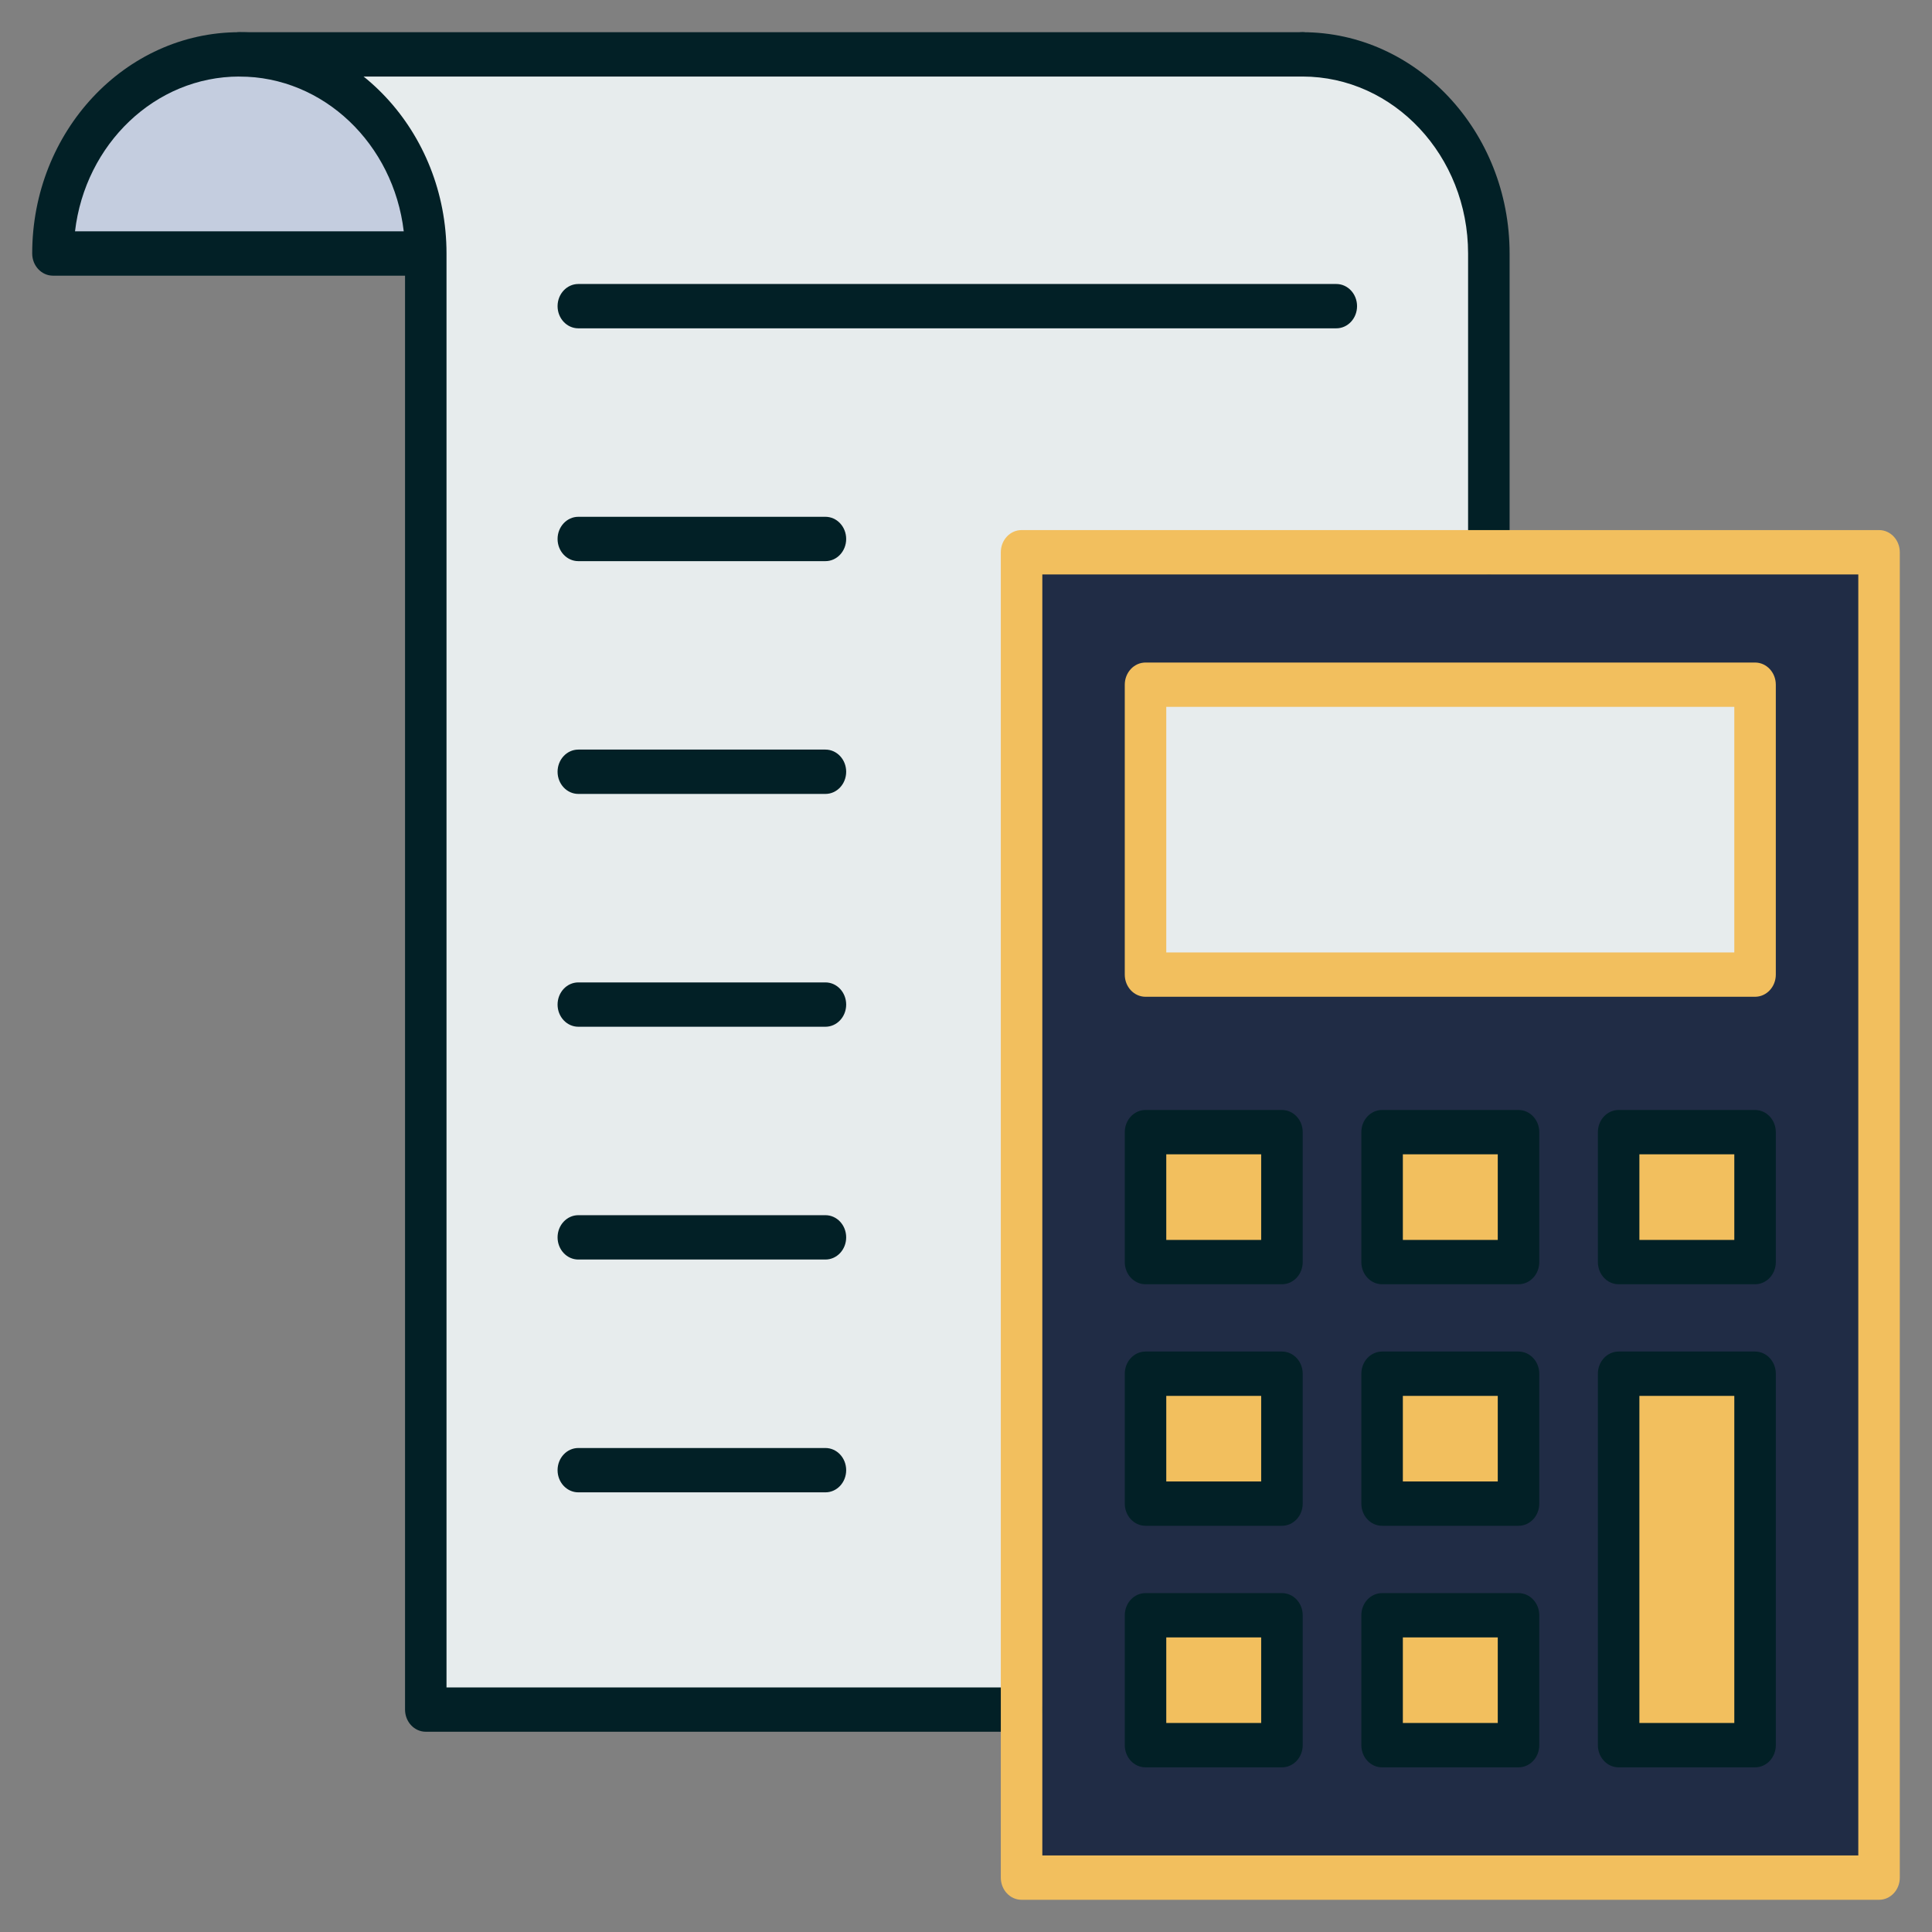 <svg width="150" height="150" viewBox="0 0 150 150" fill="none" xmlns="http://www.w3.org/2000/svg">
<rect x="0" y="0" width="150" height="150" fill="#808080" stroke="none"/>
<path d="M6.576 18.805C5.445 18.805 4.524 17.689 4.706 16.44C5.714 9.514 11.086 4.226 17.557 4.226H26.978L37.036 18.805H6.576Z" fill="#C4CDDF"/>
<path d="M115.61 132.593V18.447C115.61 10.591 109.649 4.223 102.295 4.223H18.584C25.937 4.223 31.898 10.591 31.898 18.447V132.593H115.61Z" fill="#E7ECED"/>
<path d="M145.889 42.883H79.318V145.791H145.889V42.883Z" fill="#202C45"/>
<path d="M136.254 53.159H88.936V75.671H136.254V53.159Z" fill="#E7ECED"/>
<path d="M99.521 125.412H88.936V135.498H99.521V125.412Z" fill="#F2BF5E"/>
<path d="M136.254 106.652H125.669V135.498H136.254V106.652Z" fill="#F2BF5E"/>
<path d="M117.888 125.412H107.303V135.498H117.888V125.412Z" fill="#F2BF5E"/>
<path d="M99.521 106.652H88.936V116.738H99.521V106.652Z" fill="#F2BF5E"/>
<path d="M117.888 106.652H107.303V116.738H117.888V106.652Z" fill="#F2BF5E"/>
<path d="M99.521 87.891H88.936V97.977H99.521V87.891Z" fill="#F2BF5E"/>
<path d="M136.254 87.891H125.669V97.977H136.254V87.891Z" fill="#F2BF5E"/>
<path d="M117.888 87.891H107.303V97.977H117.888V87.891Z" fill="#F2BF5E"/>
<path d="M115.594 44.598C114.703 44.598 113.982 43.827 113.982 42.877V19.682C113.982 12.106 108.213 5.942 101.121 5.942C100.23 5.942 99.51 5.171 99.51 4.221C99.51 3.271 100.23 2.5 101.121 2.5C109.99 2.5 117.205 10.209 117.205 19.682V42.877C117.205 43.828 116.484 44.598 115.594 44.598Z" fill="#022026"/>
<path d="M79.315 134.452H33.058C32.169 134.452 31.447 133.683 31.447 132.731V21.403H4.111C3.222 21.403 2.5 20.632 2.5 19.682C2.5 10.207 9.716 2.5 18.584 2.5C27.451 2.5 34.667 10.209 34.667 19.682V131.01H79.313C80.204 131.01 80.924 131.779 80.924 132.731C80.924 133.683 80.204 134.452 79.315 134.452ZM5.824 17.961H31.347C30.553 11.194 25.133 5.942 18.585 5.942C12.038 5.942 6.618 11.194 5.824 17.961Z" fill="#022026"/>
<path d="M101.121 5.942H18.584C17.694 5.942 16.973 5.171 16.973 4.221C16.973 3.271 17.694 2.5 18.584 2.5H101.119C102.01 2.5 102.73 3.271 102.73 4.221C102.73 5.171 102.012 5.942 101.121 5.942Z" fill="#022026"/>
<path d="M145.889 147.5H79.314C78.424 147.5 77.703 146.731 77.703 145.779V42.877C77.703 41.926 78.424 41.155 79.314 41.155H145.889C146.78 41.155 147.5 41.926 147.5 42.877V145.779C147.5 146.731 146.78 147.5 145.889 147.5ZM80.926 144.058H144.278V44.598H80.926V144.058Z" fill="#F2BF5E"/>
<path d="M136.262 77.389H88.938C88.047 77.389 87.327 76.62 87.327 75.668V53.16C87.327 52.21 88.047 51.439 88.938 51.439H136.262C137.153 51.439 137.874 52.21 137.874 53.16V75.668C137.874 76.618 137.153 77.389 136.262 77.389ZM90.549 73.947H134.651V54.882H90.549V73.947Z" fill="#F2BF5E"/>
<path d="M99.531 137.216H88.939C88.048 137.216 87.328 136.447 87.328 135.495V125.409C87.328 124.457 88.048 123.688 88.939 123.688H99.531C100.422 123.688 101.142 124.457 101.142 125.409V135.495C101.142 136.447 100.42 137.216 99.531 137.216ZM90.549 133.774H97.918V127.13H90.549V133.774Z" fill="#022026"/>
<path d="M136.262 137.216H125.671C124.78 137.216 124.06 136.447 124.06 135.495V106.655C124.06 105.704 124.78 104.934 125.671 104.934H136.262C137.153 104.934 137.874 105.704 137.874 106.655V135.497C137.874 136.447 137.153 137.216 136.262 137.216ZM127.282 133.774H134.651V108.377H127.282V133.774Z" fill="#022026"/>
<path d="M117.897 137.216H107.306C106.415 137.216 105.695 136.447 105.695 135.495V125.409C105.695 124.457 106.415 123.688 107.306 123.688H117.897C118.788 123.688 119.509 124.457 119.509 125.409V135.495C119.509 136.447 118.788 137.216 117.897 137.216ZM108.917 133.774H116.286V127.13H108.917V133.774Z" fill="#022026"/>
<path d="M99.531 118.462H88.939C88.048 118.462 87.328 117.693 87.328 116.741V106.655C87.328 105.704 88.048 104.934 88.939 104.934H99.531C100.422 104.934 101.142 105.704 101.142 106.655V116.741C101.142 117.693 100.42 118.462 99.531 118.462ZM90.549 115.02H97.918V108.377H90.549V115.02Z" fill="#022026"/>
<path d="M117.897 118.462H107.306C106.415 118.462 105.695 117.693 105.695 116.741V106.655C105.695 105.704 106.415 104.934 107.306 104.934H117.897C118.788 104.934 119.509 105.704 119.509 106.655V116.741C119.509 117.693 118.788 118.462 117.897 118.462ZM108.917 115.02H116.286V108.377H108.917V115.02Z" fill="#022026"/>
<path d="M99.531 99.709H88.939C88.048 99.709 87.328 98.939 87.328 97.988V87.9C87.328 86.948 88.048 86.179 88.939 86.179H99.531C100.422 86.179 101.142 86.948 101.142 87.9V97.988C101.142 98.939 100.42 99.709 99.531 99.709ZM90.549 96.266H97.918V89.621H90.549V96.266Z" fill="#022026"/>
<path d="M136.262 99.709H125.671C124.78 99.709 124.06 98.939 124.06 97.988V87.9C124.06 86.948 124.78 86.179 125.671 86.179H136.262C137.153 86.179 137.874 86.948 137.874 87.9V97.988C137.874 98.939 137.153 99.709 136.262 99.709ZM127.282 96.266H134.651V89.621H127.282V96.266Z" fill="#022026"/>
<path d="M117.897 99.709H107.306C106.415 99.709 105.695 98.939 105.695 97.988V87.9C105.695 86.948 106.415 86.179 107.306 86.179H117.897C118.788 86.179 119.509 86.948 119.509 87.9V97.988C119.509 98.939 118.788 99.709 117.897 99.709ZM108.917 96.266H116.286V89.621H108.917V96.266Z" fill="#022026"/>
<path d="M103.75 25.491H44.901C44.012 25.491 43.29 24.72 43.29 23.77C43.29 22.82 44.012 22.049 44.901 22.049H103.75C104.641 22.049 105.361 22.82 105.361 23.77C105.361 24.72 104.64 25.491 103.75 25.491Z" fill="#022026"/>
<path d="M64.086 43.567H44.901C44.012 43.567 43.29 42.796 43.29 41.846C43.29 40.895 44.012 40.124 44.901 40.124H64.086C64.976 40.124 65.697 40.895 65.697 41.846C65.697 42.796 64.976 43.567 64.086 43.567Z" fill="#022026"/>
<path d="M64.086 61.64H44.901C44.012 61.64 43.29 60.869 43.29 59.919C43.29 58.969 44.012 58.198 44.901 58.198H64.086C64.976 58.198 65.697 58.969 65.697 59.919C65.697 60.869 64.976 61.64 64.086 61.64Z" fill="#022026"/>
<path d="M64.086 79.716H44.901C44.012 79.716 43.29 78.947 43.29 77.995C43.29 77.043 44.012 76.274 44.901 76.274H64.086C64.976 76.274 65.697 77.043 65.697 77.995C65.697 78.947 64.976 79.716 64.086 79.716Z" fill="#022026"/>
<path d="M64.086 97.79H44.901C44.012 97.79 43.29 97.02 43.29 96.069C43.29 95.117 44.012 94.347 44.901 94.347H64.086C64.976 94.347 65.697 95.117 65.697 96.069C65.697 97.02 64.976 97.79 64.086 97.79Z" fill="#022026"/>
<path d="M64.086 115.865H44.901C44.012 115.865 43.29 115.096 43.29 114.144C43.29 113.192 44.012 112.423 44.901 112.423H64.086C64.976 112.423 65.697 113.192 65.697 114.144C65.697 115.096 64.976 115.865 64.086 115.865Z" fill="#022026"/>
</svg>
